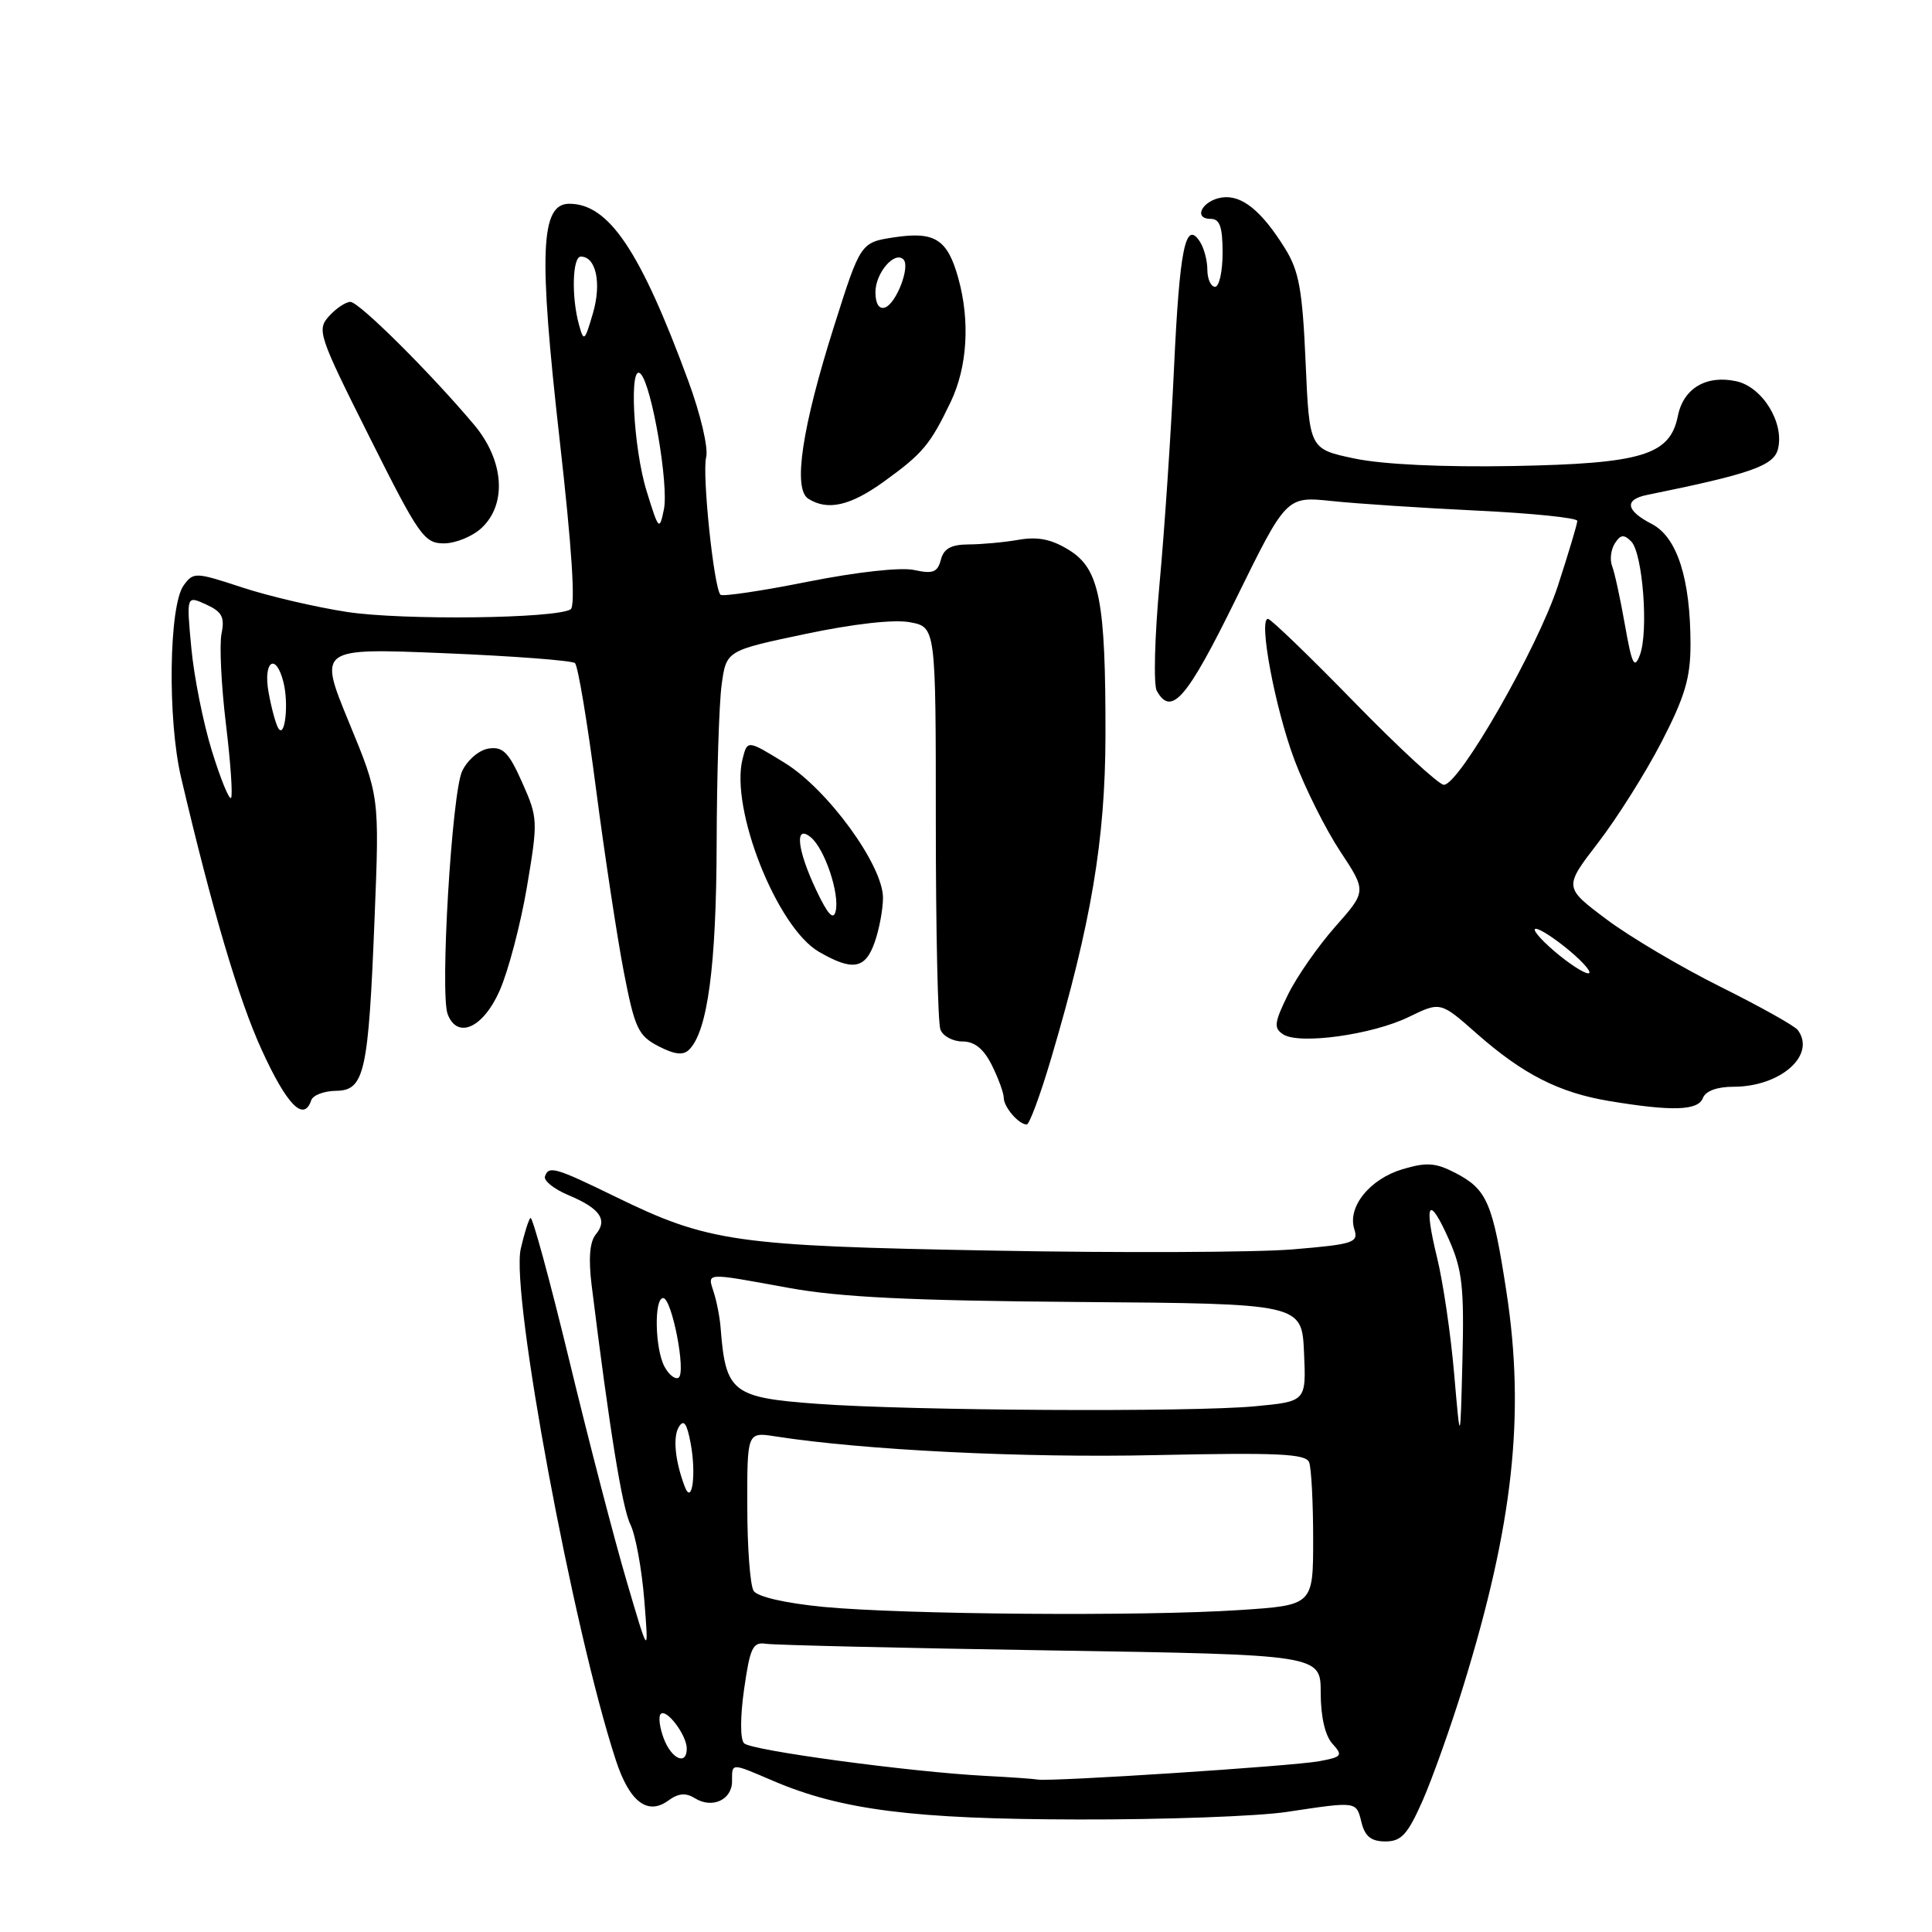 <?xml version="1.0" encoding="UTF-8" standalone="no"?>
<!DOCTYPE svg PUBLIC "-//W3C//DTD SVG 1.1//EN" "http://www.w3.org/Graphics/SVG/1.1/DTD/svg11.dtd" >
<svg xmlns="http://www.w3.org/2000/svg" xmlns:xlink="http://www.w3.org/1999/xlink" version="1.1" viewBox="0 0 256 256">
 <g >
 <path fill="currentColor"
d=" M 188.49 238.63 C 189.79 235.67 192.24 228.81 193.91 223.38 C 200.51 201.99 202.10 187.46 199.62 171.23 C 197.79 159.31 197.06 157.60 192.81 155.40 C 190.21 154.06 189.02 153.98 185.83 154.93 C 181.50 156.23 178.52 159.92 179.45 162.86 C 180.03 164.66 179.40 164.87 171.29 165.55 C 166.45 165.95 148.55 166.03 131.50 165.71 C 97.33 165.09 93.88 164.59 81.50 158.55 C 73.59 154.69 72.69 154.43 72.21 155.88 C 72.02 156.45 73.41 157.56 75.31 158.36 C 79.50 160.11 80.56 161.62 78.96 163.55 C 78.14 164.53 77.96 166.74 78.39 170.26 C 80.76 189.38 82.45 199.83 83.53 202.00 C 84.21 203.38 85.04 207.88 85.37 212.00 C 85.97 219.50 85.97 219.50 83.03 209.50 C 81.41 204.00 77.98 190.82 75.42 180.21 C 72.85 169.60 70.54 161.13 70.29 161.38 C 70.03 161.63 69.46 163.48 69.00 165.48 C 67.66 171.46 75.93 215.94 81.61 233.26 C 83.41 238.76 85.81 240.59 88.56 238.58 C 89.89 237.61 90.86 237.52 92.07 238.27 C 94.35 239.70 97.00 238.50 97.00 236.03 C 97.00 233.56 96.81 233.56 102.39 235.95 C 111.43 239.83 121.03 241.05 142.83 241.09 C 154.20 241.12 166.65 240.67 170.50 240.09 C 179.89 238.68 179.70 238.65 180.41 241.50 C 180.87 243.34 181.70 244.00 183.57 244.00 C 185.68 244.00 186.51 243.09 188.49 238.63 Z  M 139.28 140.25 C 144.60 122.28 146.45 111.28 146.48 97.50 C 146.51 79.57 145.70 75.41 141.68 72.90 C 139.36 71.46 137.55 71.08 135.00 71.52 C 133.07 71.86 130.08 72.13 128.35 72.14 C 126.03 72.15 125.05 72.69 124.67 74.17 C 124.23 75.84 123.61 76.07 121.14 75.53 C 119.38 75.14 113.54 75.79 107.04 77.08 C 100.95 78.30 95.74 79.07 95.47 78.81 C 94.59 77.92 93.01 62.80 93.57 60.58 C 93.88 59.35 92.83 54.89 91.19 50.44 C 84.84 33.20 80.67 27.00 75.43 27.00 C 71.61 27.00 71.35 33.43 74.16 58.31 C 75.79 72.70 76.28 80.33 75.61 80.74 C 73.62 81.97 53.36 82.21 46.00 81.09 C 41.88 80.46 35.61 79.00 32.09 77.84 C 25.90 75.80 25.63 75.79 24.34 77.56 C 22.38 80.23 22.18 95.29 23.99 103.00 C 28.13 120.61 31.63 132.46 34.67 139.10 C 38.02 146.44 40.26 148.72 41.24 145.79 C 41.46 145.12 42.94 144.56 44.52 144.54 C 48.31 144.49 48.82 142.20 49.64 121.50 C 50.28 105.50 50.28 105.50 46.23 95.69 C 42.19 85.87 42.19 85.87 58.84 86.55 C 68.00 86.93 75.81 87.52 76.19 87.87 C 76.58 88.22 77.83 95.70 78.97 104.50 C 80.12 113.30 81.78 124.23 82.66 128.80 C 84.11 136.27 84.57 137.24 87.25 138.63 C 89.40 139.74 90.53 139.87 91.32 139.08 C 93.76 136.64 94.91 128.01 94.96 111.89 C 94.98 102.75 95.28 93.24 95.62 90.74 C 96.24 86.21 96.24 86.21 106.69 84.01 C 113.09 82.66 118.47 82.05 120.57 82.45 C 124.00 83.09 124.00 83.09 124.00 108.96 C 124.00 123.19 124.27 135.55 124.61 136.42 C 124.94 137.29 126.26 138.00 127.53 138.00 C 129.14 138.00 130.34 138.97 131.43 141.15 C 132.29 142.89 133.00 144.82 133.00 145.45 C 133.00 146.69 134.99 149.00 136.05 149.00 C 136.40 149.00 137.86 145.06 139.28 140.25 Z  M 225.64 145.50 C 226.00 144.56 227.52 144.00 229.70 144.00 C 235.91 144.00 240.66 139.82 238.23 136.50 C 237.83 135.94 233.22 133.37 228.00 130.77 C 222.78 128.17 215.96 124.14 212.86 121.81 C 207.21 117.57 207.21 117.57 211.76 111.66 C 214.27 108.40 218.05 102.40 220.16 98.32 C 223.25 92.34 224.00 89.82 224.00 85.39 C 224.00 76.68 222.23 71.17 218.87 69.43 C 215.42 67.65 215.19 66.20 218.25 65.58 C 231.99 62.79 235.03 61.72 235.59 59.50 C 236.46 56.03 233.54 51.28 230.08 50.52 C 226.11 49.65 223.06 51.45 222.33 55.10 C 221.29 60.31 217.61 61.43 200.50 61.75 C 191.19 61.92 183.22 61.54 179.50 60.76 C 173.50 59.50 173.50 59.50 173.00 48.00 C 172.58 38.41 172.13 35.91 170.28 32.93 C 167.16 27.91 164.53 25.79 161.91 26.17 C 159.32 26.55 158.03 29.00 160.42 29.00 C 161.63 29.00 162.00 30.06 162.00 33.50 C 162.00 35.98 161.55 38.00 161.00 38.00 C 160.45 38.00 159.99 36.99 159.98 35.75 C 159.98 34.51 159.53 32.83 158.98 32.00 C 157.08 29.10 156.30 32.94 155.56 48.83 C 155.16 57.45 154.30 70.26 153.65 77.29 C 153.00 84.32 152.83 90.74 153.28 91.54 C 155.21 94.99 157.26 92.62 163.76 79.38 C 170.45 65.76 170.45 65.76 176.47 66.39 C 179.79 66.74 188.46 67.31 195.75 67.66 C 203.04 68.01 209.00 68.62 209.00 69.02 C 209.00 69.42 207.84 73.29 206.43 77.62 C 203.74 85.87 193.36 103.99 191.32 103.99 C 190.67 104.00 185.31 99.05 179.41 93.00 C 173.51 86.95 168.38 82.00 168.01 82.00 C 166.73 82.00 168.95 93.82 171.51 100.66 C 172.92 104.42 175.65 109.88 177.58 112.80 C 181.08 118.10 181.08 118.10 176.92 122.80 C 174.64 125.38 171.81 129.44 170.66 131.80 C 168.84 135.52 168.75 136.23 170.03 137.06 C 172.17 138.45 181.84 137.11 186.68 134.75 C 190.87 132.71 190.87 132.71 195.68 136.96 C 201.80 142.35 206.57 144.78 213.22 145.89 C 221.58 147.28 225.00 147.17 225.64 145.50 Z  M 66.20 131.28 C 67.35 128.68 68.98 122.49 69.82 117.53 C 71.30 108.75 71.28 108.37 69.19 103.68 C 67.43 99.71 66.64 98.91 64.78 99.18 C 63.51 99.36 61.96 100.67 61.24 102.17 C 59.87 105.04 58.28 131.68 59.32 134.39 C 60.61 137.75 64.02 136.21 66.20 131.28 Z  M 115.90 124.85 C 116.51 123.12 117.00 120.47 117.00 118.96 C 117.00 114.65 109.67 104.58 103.97 101.08 C 99.03 98.04 99.03 98.04 98.39 100.58 C 96.73 107.19 102.95 122.89 108.50 126.11 C 112.96 128.70 114.66 128.42 115.90 124.85 Z  M 63.81 69.96 C 67.21 66.79 66.79 61.01 62.82 56.28 C 57.00 49.37 47.57 40.00 46.43 40.00 C 45.82 40.00 44.54 40.85 43.60 41.89 C 41.96 43.70 42.20 44.43 48.95 57.89 C 55.51 71.00 56.21 72.00 58.82 72.00 C 60.36 72.00 62.61 71.08 63.81 69.96 Z  M 117.10 63.83 C 122.27 60.10 123.26 58.92 125.97 53.26 C 128.18 48.64 128.56 42.55 126.98 36.86 C 125.55 31.71 123.88 30.64 118.53 31.44 C 114.03 32.12 114.03 32.12 110.50 43.28 C 106.26 56.67 105.05 64.78 107.10 66.08 C 109.66 67.71 112.66 67.03 117.10 63.83 Z  M 130.50 235.31 C 120.57 234.79 99.56 231.95 98.60 231.00 C 98.07 230.47 98.07 227.52 98.60 223.80 C 99.39 218.30 99.75 217.54 101.50 217.81 C 102.60 217.98 119.59 218.38 139.25 218.69 C 175.00 219.26 175.00 219.26 175.00 224.30 C 175.00 227.45 175.58 229.99 176.55 231.05 C 177.97 232.62 177.83 232.81 174.80 233.37 C 171.32 234.02 139.21 236.11 137.50 235.80 C 136.95 235.70 133.80 235.48 130.50 235.31 Z  M 87.95 230.36 C 87.40 228.91 87.22 227.45 87.55 227.11 C 88.31 226.35 91.00 229.92 91.00 231.69 C 91.00 233.98 88.99 233.10 87.95 230.36 Z  M 109.09 212.92 C 104.06 212.43 100.35 211.58 99.86 210.80 C 99.40 210.09 99.02 205.05 99.02 199.62 C 99.00 189.74 99.00 189.74 102.75 190.33 C 114.42 192.15 135.70 193.20 153.11 192.81 C 169.42 192.46 173.03 192.63 173.47 193.77 C 173.76 194.54 174.00 199.11 174.00 203.93 C 174.00 212.70 174.00 212.70 164.25 213.34 C 151.48 214.19 119.75 213.94 109.09 212.92 Z  M 90.74 197.00 C 89.45 193.61 89.13 190.40 89.96 189.06 C 90.60 188.02 91.02 188.60 91.51 191.22 C 92.28 195.29 91.71 199.54 90.74 197.00 Z  M 192.68 182.00 C 192.23 176.78 191.21 169.85 190.41 166.60 C 188.61 159.25 189.33 158.23 192.02 164.31 C 193.76 168.25 194.02 170.63 193.78 180.22 C 193.50 191.50 193.50 191.50 192.68 182.00 Z  M 108.23 186.01 C 97.04 185.19 96.15 184.49 95.49 176.00 C 95.39 174.62 94.98 172.49 94.58 171.25 C 93.73 168.57 93.25 168.60 104.50 170.65 C 111.29 171.89 120.73 172.35 143.00 172.52 C 172.50 172.74 172.50 172.74 172.79 179.22 C 173.08 185.70 173.08 185.70 166.29 186.34 C 157.82 187.14 120.66 186.93 108.23 186.01 Z  M 88.05 181.09 C 86.78 178.73 86.65 172.00 87.87 172.00 C 89.03 172.00 90.95 181.91 89.91 182.55 C 89.47 182.83 88.63 182.17 88.05 181.09 Z  M 28.07 99.48 C 26.93 95.79 25.70 89.65 25.35 85.84 C 24.70 78.91 24.70 78.91 27.30 80.09 C 29.42 81.06 29.80 81.77 29.35 83.98 C 29.06 85.46 29.32 90.86 29.94 95.97 C 30.56 101.08 30.86 105.47 30.61 105.73 C 30.35 105.98 29.21 103.17 28.07 99.48 Z  M 36.88 96.50 C 36.54 95.95 35.96 93.81 35.59 91.75 C 34.83 87.58 36.56 86.40 37.56 90.40 C 38.28 93.26 37.76 97.92 36.88 96.50 Z  M 85.68 65.07 C 83.90 59.33 83.33 47.90 84.90 49.55 C 86.38 51.11 88.63 64.26 87.97 67.50 C 87.38 70.37 87.28 70.26 85.68 65.07 Z  M 76.71 43.00 C 75.70 39.32 75.85 34.00 76.96 34.00 C 78.98 34.00 79.73 37.51 78.57 41.50 C 77.47 45.25 77.36 45.35 76.71 43.00 Z  M 205.96 126.04 C 204.06 124.41 202.95 123.08 203.50 123.07 C 204.05 123.06 206.07 124.38 208.00 126.00 C 209.93 127.62 211.03 128.96 210.46 128.97 C 209.89 128.99 207.87 127.67 205.96 126.04 Z  M 215.31 82.80 C 214.70 79.33 213.94 75.83 213.61 75.00 C 213.29 74.17 213.45 72.83 213.97 72.01 C 214.72 70.83 215.17 70.77 216.14 71.74 C 217.67 73.27 218.47 83.70 217.29 86.80 C 216.56 88.72 216.24 88.07 215.31 82.80 Z  M 108.18 118.00 C 105.60 112.57 105.25 109.13 107.45 110.96 C 109.28 112.48 111.28 118.43 110.73 120.74 C 110.43 121.99 109.69 121.18 108.18 118.00 Z  M 116.00 38.71 C 116.00 36.17 118.54 33.21 119.71 34.38 C 120.65 35.32 118.75 40.26 117.25 40.75 C 116.48 41.01 116.00 40.23 116.00 38.71 Z "/>
</g>
</svg>